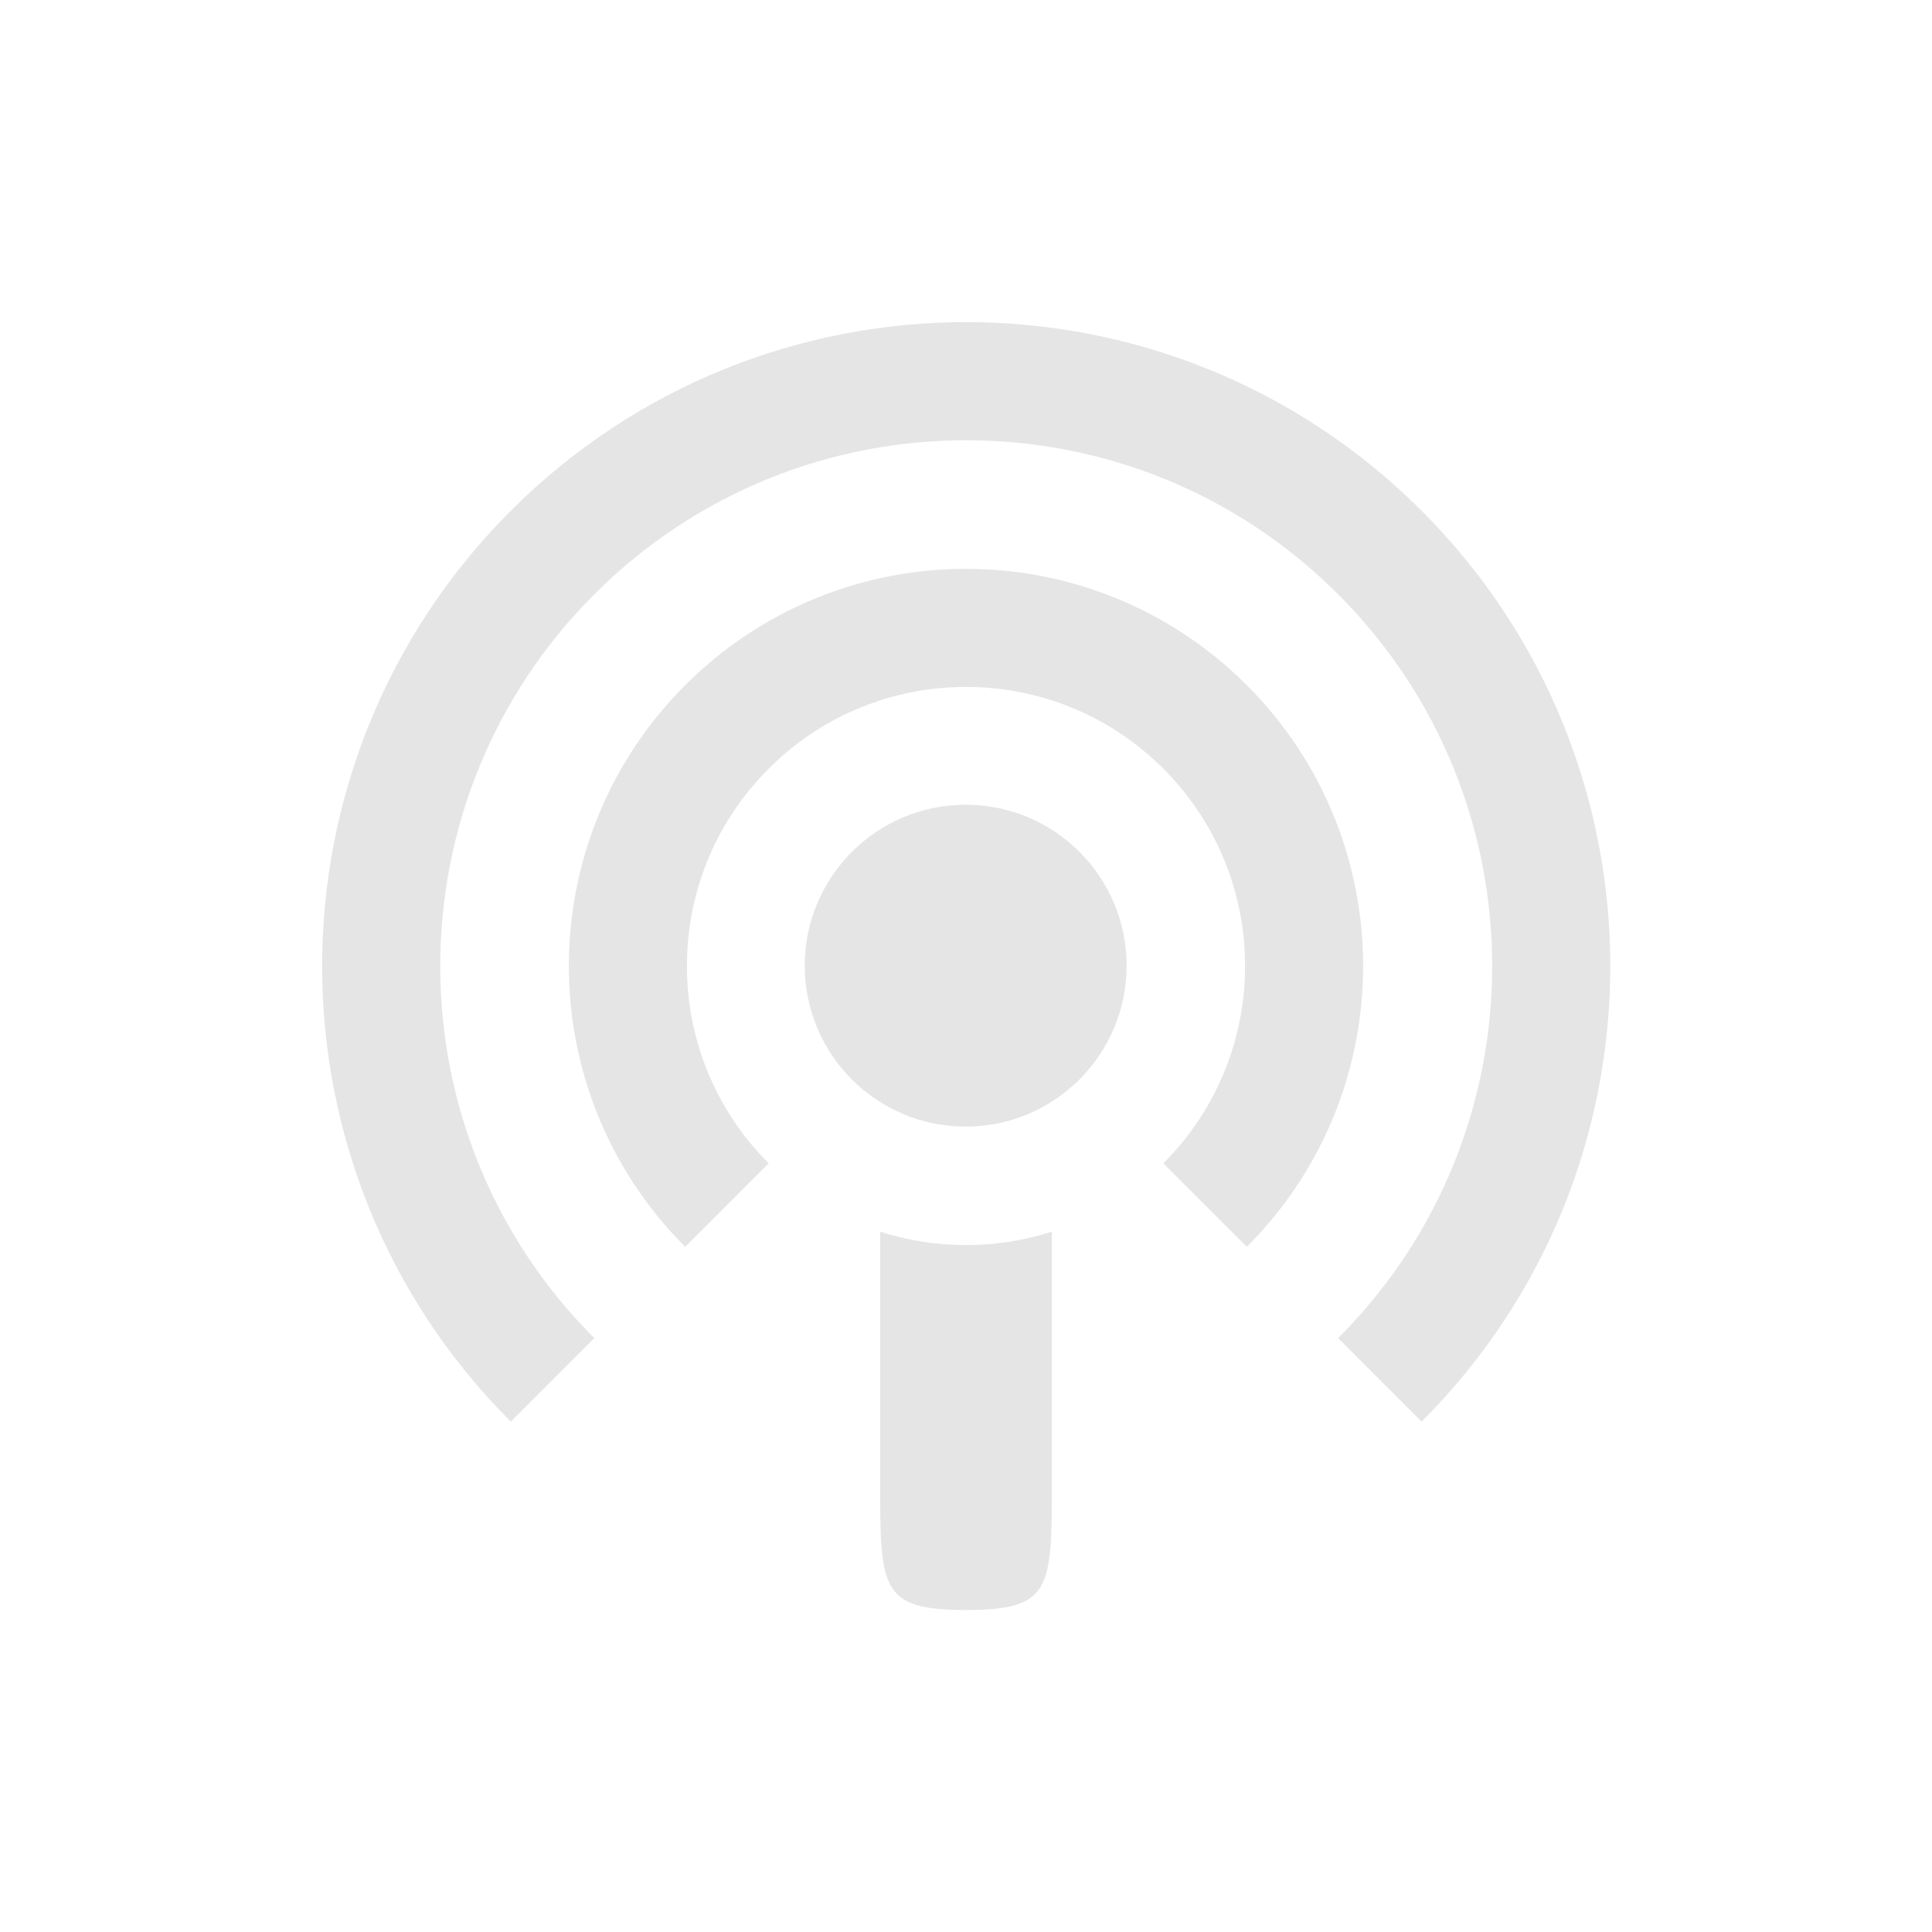 <?xml version="1.0" encoding="UTF-8" standalone="no"?>
<!-- Created with Inkscape (http://www.inkscape.org/) -->
<svg id="svg3289" xmlns:rdf="http://www.w3.org/1999/02/22-rdf-syntax-ns#" xmlns="http://www.w3.org/2000/svg" height="90" width="90" version="1.1" xmlns:cc="http://creativecommons.org/ns#" xmlns:xlink="http://www.w3.org/1999/xlink" xmlns:dc="http://purl.org/dc/elements/1.1/">
 <g id="layer1" transform="translate(-0 -962.36)">
  <path id="path3783" style="opacity:.5;stroke-width:1.817;color:#000000;stroke:#ccc;fill:none" d="m38.636 51.364c-3.515-3.515-3.515-9.213 0-12.728 3.515-3.515 9.213-3.515 12.728 0 3.515 3.515 3.515 9.213 0 12.728" transform="matrix(3.028 0 0 3.028 -91.25 871.11)"/>
  <path id="path3785" style="opacity:.5;stroke-width:3.143;color:#000000;stroke:#ccc;fill:none" d="m38.636 51.364c-3.515-3.515-3.515-9.213 0-12.728 3.515-3.515 9.213-3.515 12.728 0 3.515 3.515 3.515 9.213 0 12.728" transform="matrix(1.75 0 0 1.75 -33.75 928.61)"/>
  <rect id="rect4431" style="fill:none" height="90" width="90" y="962.36" x="0"/>
  <path id="path3781" style="opacity:.5;color:#000000;fill:#ccc" d="m54 45c0 4.971-4.029 9-9 9s-9-4.029-9-9 4.029-9 9-9 9 4.029 9 9z" transform="matrix(.833 0 0 .833 7.5 969.86)"/>
  <path id="rect3787" style="opacity:.5;color:#000000;fill:#ccc" d="m41 57.375v11.625c0 5 0 6 4 6s4-1 4-6v-11.625c-1.257 0.405-2.608 0.625-4 0.625s-2.743-0.22-4-0.625z" transform="translate(0 962.36)"/>
 </g>
</svg>
